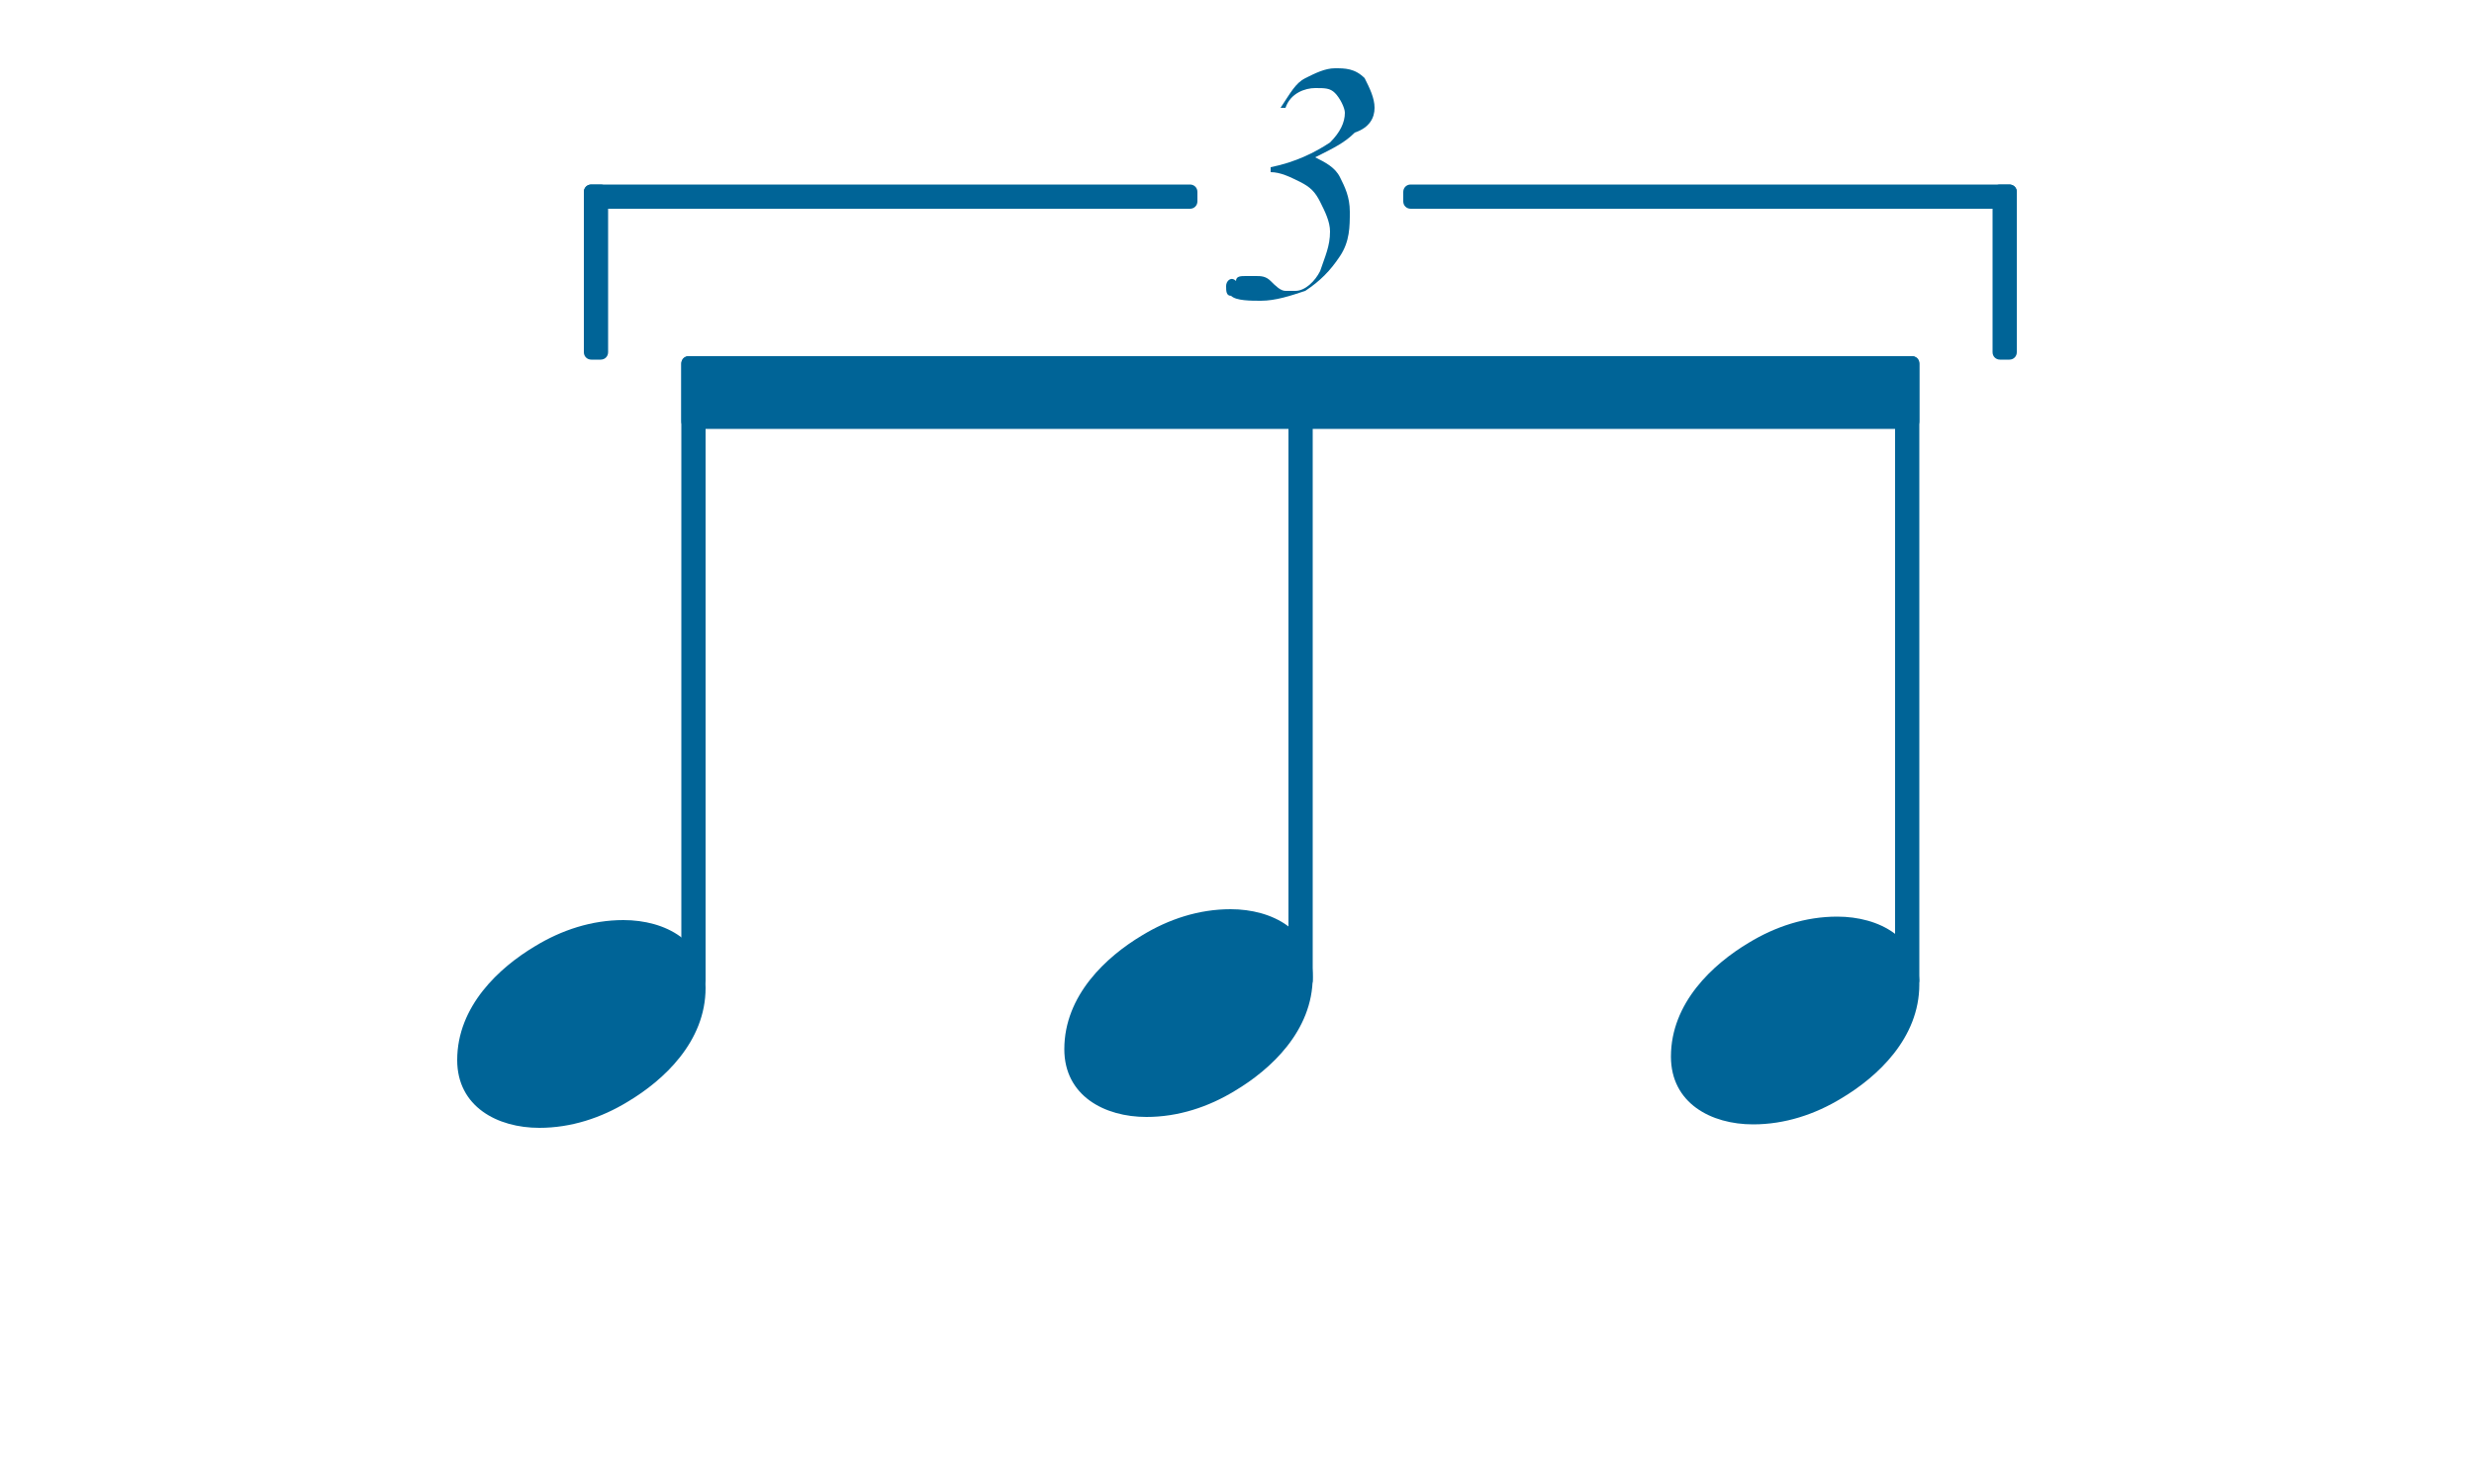 <?xml version="1.0" encoding="UTF-8"?>
<svg id="Layer_1" xmlns="http://www.w3.org/2000/svg" version="1.1" viewBox="0 0 50 30">
  <!-- Generator: Adobe Illustrator 29.5.1, SVG Export Plug-In . SVG Version: 2.1.0 Build 141)  -->
  <defs>
    <style>
      .st0 {
        fill: #006497;
      }
    </style>
  </defs>
  <path class="st0" d="M12.6,18.6c.85,0,1.66.43,1.66,1.37,0,1.09-.85,1.87-1.57,2.3-.54.33-1.15.53-1.79.53-.85,0-1.66-.43-1.66-1.37,0-1.09.85-1.87,1.57-2.3.54-.33,1.15-.53,1.79-.53Z"/>
  <path class="st0" d="M14.11,7.2h-.19c-.09,0-.15.07-.15.15v12.47c0,.09.07.15.15.15h.19c.09,0,.15-.07.15-.15V7.35c0-.09-.07-.15-.15-.15Z"/>
  <path class="st0" d="M24.87,18.38c.85,0,1.66.43,1.66,1.37,0,1.09-.85,1.87-1.57,2.3-.54.33-1.15.53-1.79.53-.85,0-1.66-.43-1.66-1.37,0-1.09.85-1.87,1.57-2.3.54-.33,1.15-.53,1.79-.53Z"/>
  <path class="st0" d="M37.13,18.53c.85,0,1.66.43,1.66,1.37,0,1.09-.85,1.87-1.57,2.3-.54.33-1.15.53-1.79.53-.85,0-1.66-.43-1.66-1.37,0-1.09.85-1.87,1.57-2.3.54-.33,1.15-.53,1.79-.53Z"/>
  <path class="st0" d="M38.64,7.2h-.19c-.09,0-.15.07-.15.15v12.47c0,.09.07.15.15.15h.19c.09,0,.15-.07.15-.15V7.35c0-.09-.07-.15-.15-.15Z"/>
  <path class="st0" d="M28.36,3.88v.19c0,.09.07.15.15.15h12.1c.09,0,.15-.07.15-.15v-.19c0-.09-.07-.15-.15-.15h-12.1c-.09,0-.15.07-.15.15Z"/>
  <path class="st0" d="M40.42,7.27h.19c.09,0,.15-.07.15-.15v-3.24c0-.09-.07-.15-.15-.15h-.19c-.09,0-.15.07-.15.15v3.24c0,.09.07.15.15.15Z"/>
  <path class="st0" d="M11.95,7.27h.19c.09,0,.15-.07.15-.15v-3.24c0-.09-.07-.15-.15-.15h-.19c-.09,0-.15.07-.15.15v3.24c0,.09.07.15.15.15Z"/>
  <path class="st0" d="M11.8,3.88v.19c0,.09.07.15.15.15h12.1c.09,0,.15-.07.15-.15v-.19c0-.09-.07-.15-.15-.15h-12.1c-.09,0-.15.07-.15.15Z"/>
  <path class="st0" d="M26.38,7.2h-.19c-.09,0-.15.07-.15.15v12.47c0,.09.07.15.15.15h.19c.09,0,.15-.07.15-.15V7.35c0-.09-.07-.15-.15-.15Z"/>
  <path class="st0" d="M38.79,8.52v-1.17c0-.09-.07-.15-.15-.15H13.92c-.09,0-.15.07-.15.15v1.17c0,.09.07.15.15.15h24.72c.09,0,.15-.07.15-.15Z"/>
  <path class="st0" d="M27.78,2.18c0-.2-.1-.4-.2-.6-.2-.2-.4-.2-.6-.2s-.4.1-.6.2c-.2.1-.3.3-.5.6h.1c.1-.3.4-.4.6-.4s.3,0,.4.1.2.3.2.4c0,.2-.1.4-.3.6-.3.2-.7.4-1.2.5v.1c.2,0,.4.1.6.2s.3.2.4.4.2.4.2.6c0,.3-.1.5-.2.8-.1.2-.3.4-.5.4h-.2c-.1,0-.2-.1-.3-.2s-.2-.1-.3-.1h-.2c-.1,0-.2,0-.2.1-.1-.1-.2,0-.2.1s0,.2.1.2c.1.1.4.1.6.1.3,0,.6-.1.9-.2.3-.2.5-.4.7-.7.2-.3.2-.6.2-.9s-.1-.5-.2-.7c-.1-.2-.3-.3-.5-.4.4-.2.6-.3.8-.5.3-.1.4-.3.4-.5Z"/>
</svg>